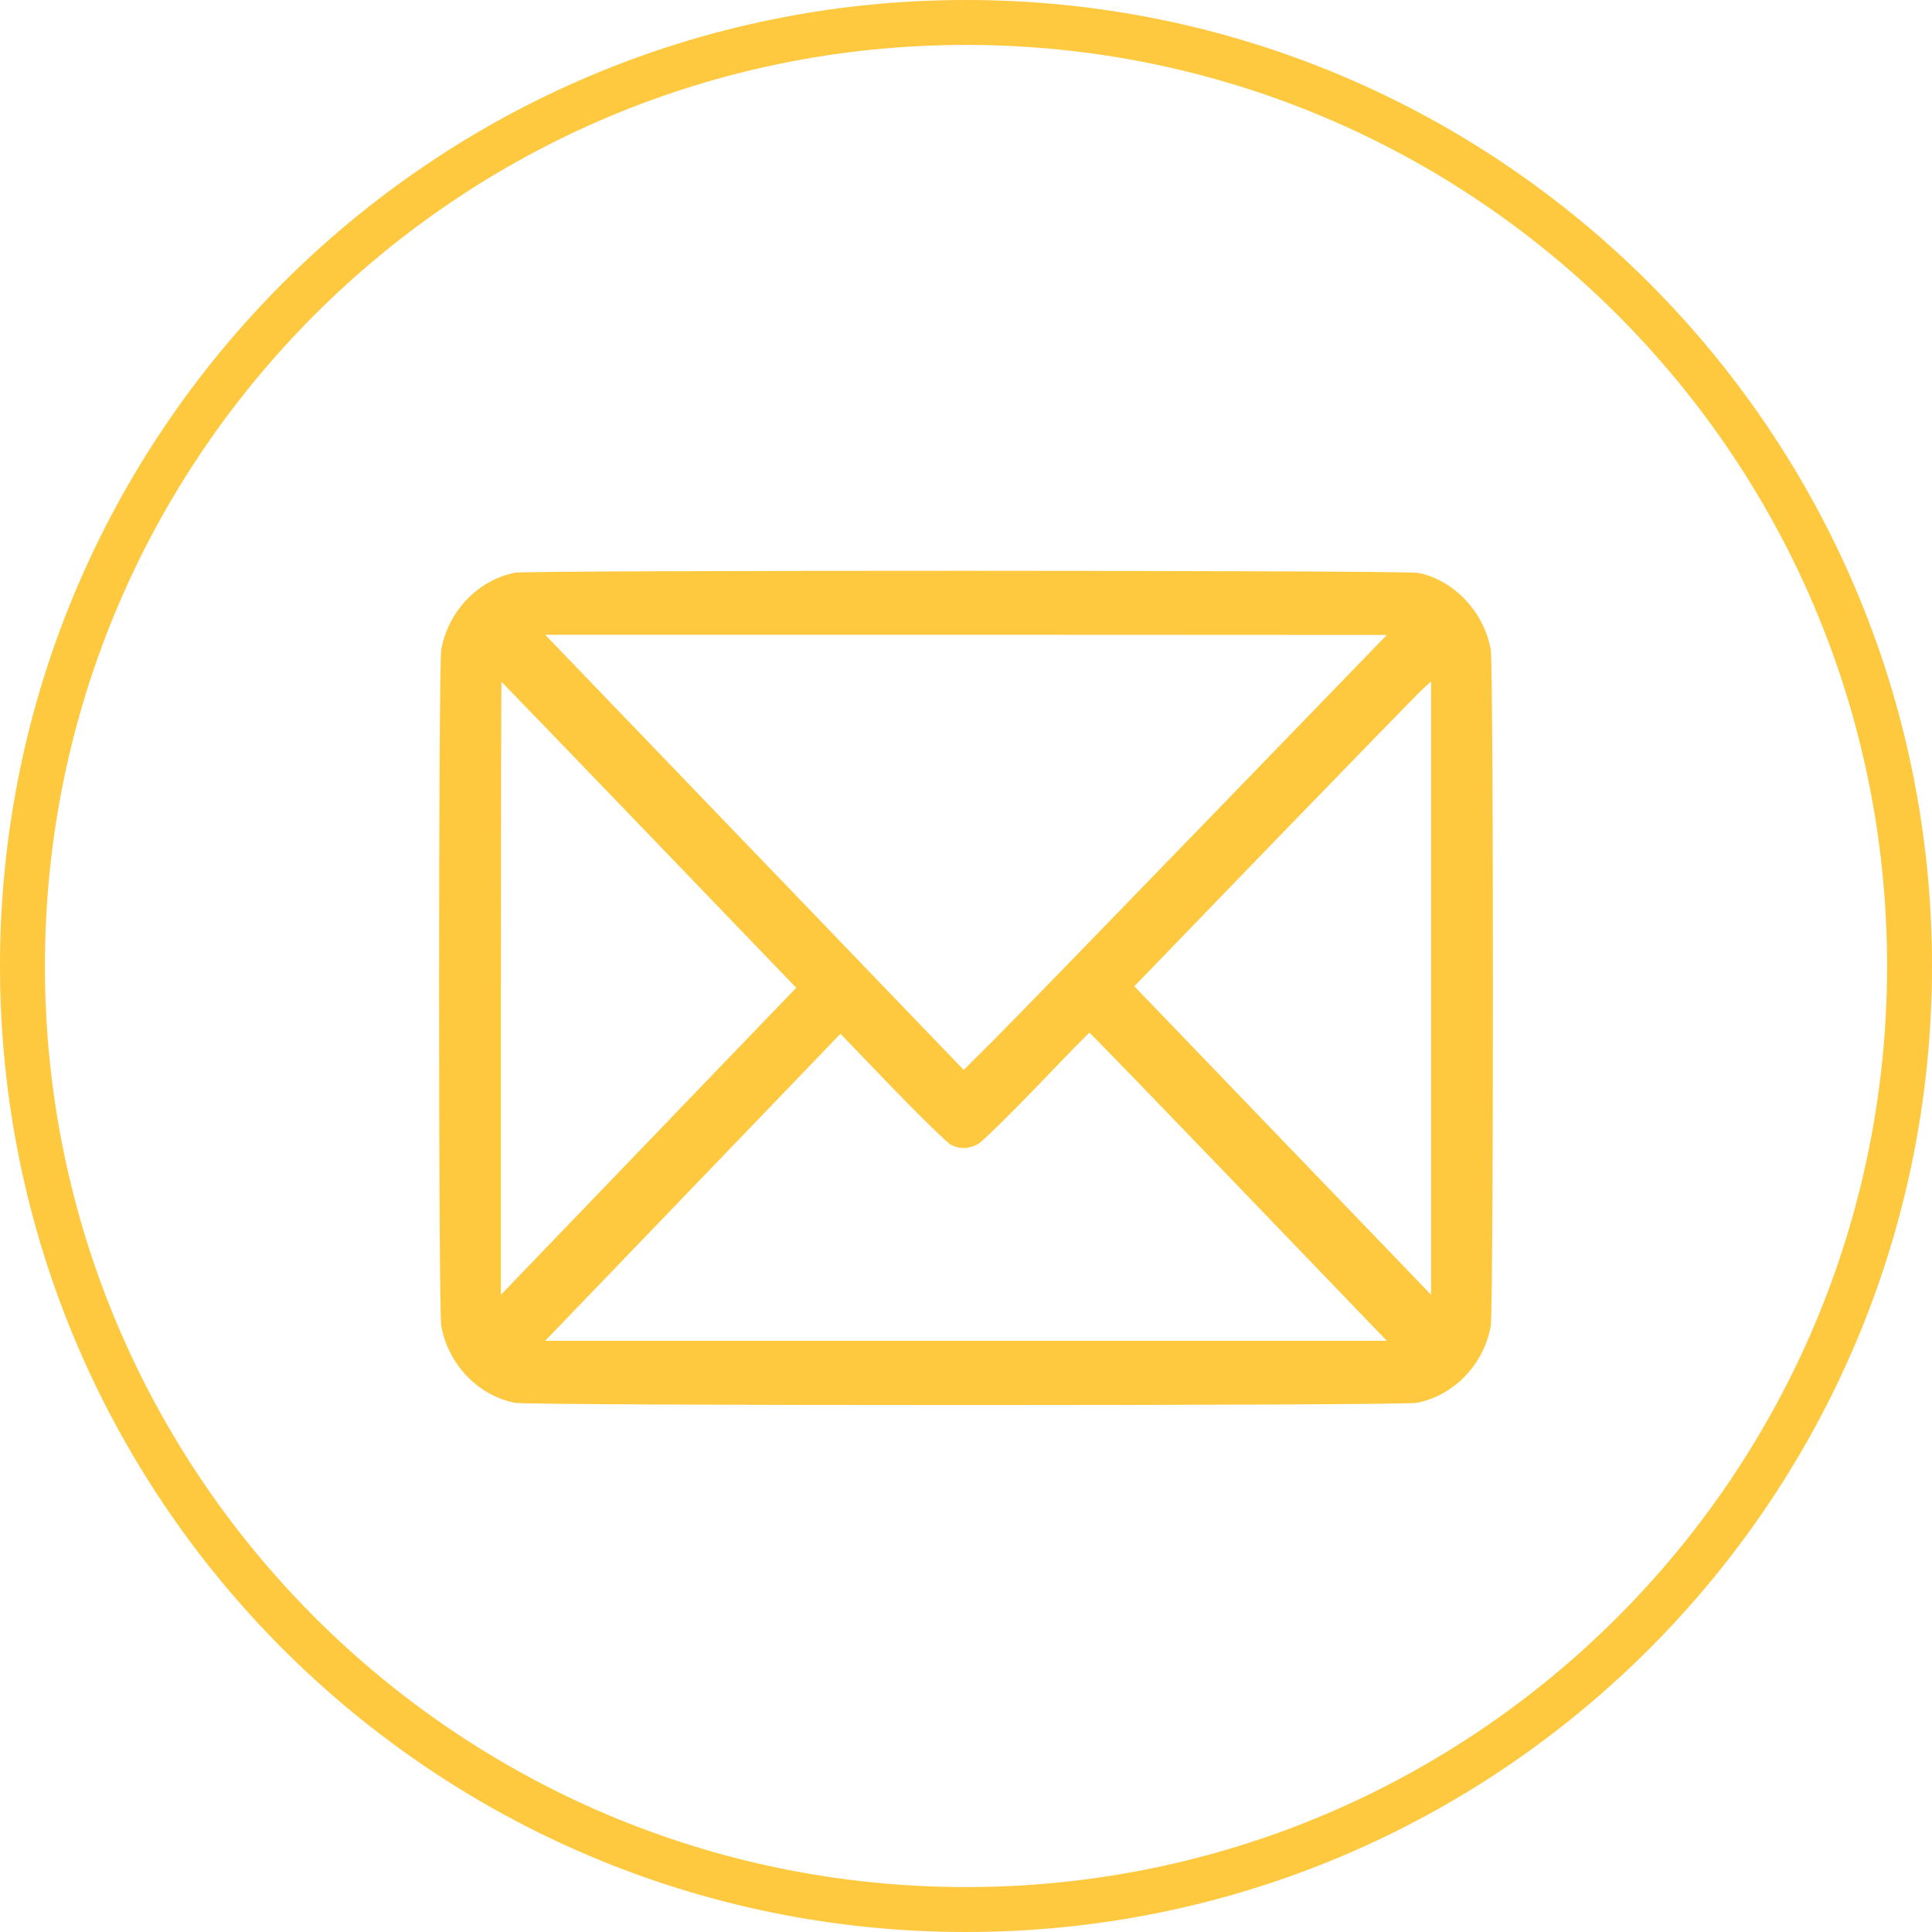 <svg width="40" height="40" viewBox="0 0 40 40" fill="none" xmlns="http://www.w3.org/2000/svg">
<path fill-rule="evenodd" clip-rule="evenodd" d="M20 39.07C30.532 39.07 39.07 30.532 39.07 20C39.07 9.468 30.532 0.93 20 0.93C9.468 0.93 0.93 9.468 0.93 20C0.93 30.532 9.468 39.07 20 39.07ZM20 40C31.046 40 40 31.046 40 20C40 8.954 31.046 0 20 0C8.954 0 0 8.954 0 20C0 31.046 8.954 40 20 40Z" fill="#FEC83F"/>
<path d="M29.369 11.862C30.102 12.012 30.724 12.668 30.864 13.448C30.924 13.775 30.924 27.126 30.864 27.454C30.72 28.251 30.102 28.894 29.335 29.044C29.02 29.106 10.98 29.106 10.665 29.044C9.898 28.894 9.281 28.251 9.136 27.454C9.076 27.126 9.076 13.775 9.136 13.448C9.281 12.65 9.898 12.008 10.665 11.857C10.951 11.804 29.092 11.804 29.369 11.862ZM15.62 17.647L19.953 22.152L20.562 21.545C20.899 21.208 22.867 19.184 24.942 17.04L28.713 13.146L20 13.142H11.287L15.62 17.647ZM26.374 17.43L23.485 20.42L26.557 23.614L29.629 26.807V20.455V14.108L29.446 14.276C29.348 14.365 27.967 15.787 26.374 17.43ZM10.371 20.46V26.807L13.426 23.631L16.485 20.451L13.439 17.284C11.764 15.543 10.388 14.117 10.384 14.117C10.376 14.117 10.371 16.974 10.371 20.46ZM21.47 22.493C20.882 23.104 20.332 23.64 20.247 23.689C20.055 23.791 19.868 23.795 19.689 23.702C19.612 23.662 19.067 23.131 18.475 22.52L17.401 21.403L14.342 24.584L11.287 27.76H20H28.713L25.645 24.57C23.958 22.816 22.569 21.381 22.556 21.381C22.544 21.381 22.054 21.882 21.47 22.493Z" fill="#FEC83F"/>
</svg>

